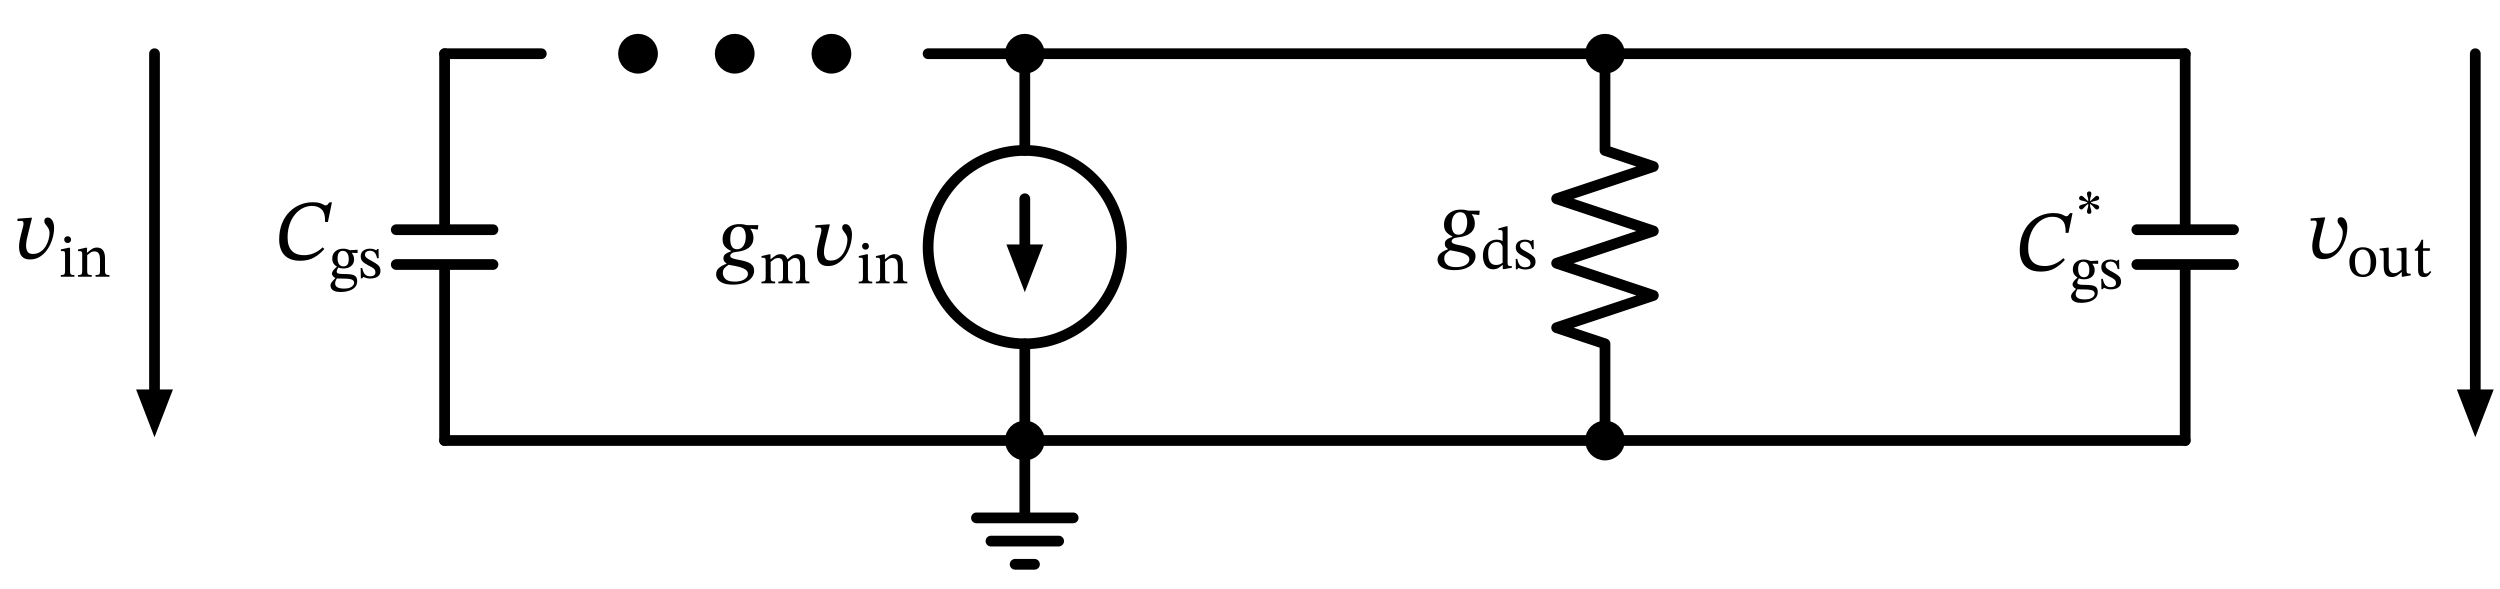 <svg xmlns="http://www.w3.org/2000/svg" xml:lang="en" height="109.64pt" width="465.362pt" viewBox="-82.762 -82.0 465.362 109.64"><circle cx="36.0" cy="-72.0" r="2.7" style="stroke:black;fill:black;stroke-width:2.0;" /><circle cx="54.0" cy="-72.0" r="2.7" style="stroke:black;fill:black;stroke-width:2.0;" /><circle cx="72.0" cy="-72.0" r="2.7" style="stroke:black;fill:black;stroke-width:2.0;" /><circle cx="108.0" cy="-36.0" r="18.0" style="stroke:black;fill:none;stroke-width:2.0;" /><path d="M 0.0,-0.0 L 2.0059714570033646e-15,-32.76 M -9,-32.76 L 9,-32.76 M -9,-39.24 L 9,-39.24 M 2.402757019927107e-15,-39.24 L 4.408728476930472e-15,-72.0" style="stroke:black;fill:none;stroke-width:2.0;stroke-linecap:round;stroke-linejoin:round;" /><path d="M 4.408728476930472e-15,-72.0 L 9,-72.0 L 18,-72.0" style="stroke:black;fill:none;stroke-width:2.0;stroke-linecap:round;stroke-linejoin:round;" /><path d="M 90.0,-72.0 L 99.0,-72.0 L 108.0,-72.0" style="stroke:black;fill:none;stroke-width:2.0;stroke-linecap:round;stroke-linejoin:round;" /><path d="M 108.0,-72.0 L 108.0,-54.0 L 108.0,-54.0 M 108,-18.0 L 108,-18.0 L 108,-0.0" style="stroke:black;fill:none;stroke-width:2.0;stroke-linecap:round;stroke-linejoin:round;" /><path d="M 108.0,-45.0 L 108,-36.0" style="stroke:black;fill:none;stroke-width:2.0;stroke-linecap:round;stroke-linejoin:round;" /><path d="M 108 -29.0 L 105.3 -36.0 L 110.7 -36.0 Z" style="stroke:black;fill:black;stroke-linecap:butt;stroke-linejoin:miter;" /><path d="M 108,-0.0 L 108,14.4 L 99,14.4 L 117,14.4 M 101.7,18.72 L 114.3,18.72 M 106.2,23.04 L 109.8,23.04" style="stroke:black;fill:none;stroke-width:2.0;stroke-linecap:round;stroke-linejoin:round;" /><path d="M 108,-0.0 L 54,-6.613092715395707e-15 L -1.5987211554602254e-14,-1.3226185430791413e-14" style="stroke:black;fill:none;stroke-width:2.0;stroke-linecap:round;stroke-linejoin:round;" /><path d="M 108,-0.0 L 162.0,-0.0 L 216.0,-0.0" style="stroke:black;fill:none;stroke-width:2.0;stroke-linecap:round;stroke-linejoin:round;" /><path d="M 216.0,-0.0 L 216.0,-18.0 L 207.0,-21.0 L 225.0,-27.0 L 207.0,-33.0 L 225.0,-39.0 L 207.0,-45.0 L 225.0,-51 L 216.0,-54.0 L 216.0,-72.0" style="stroke:black;fill:none;stroke-width:2.0;stroke-linecap:round;stroke-linejoin:round;" /><path d="M 216.0,-72.0 L 162.0,-72.0 L 108.0,-72" style="stroke:black;fill:none;stroke-width:2.0;stroke-linecap:round;stroke-linejoin:round;" /><path d="M 216.0,-72.0 L 270.0,-72.0 L 324.0,-72.0" style="stroke:black;fill:none;stroke-width:2.0;stroke-linecap:round;stroke-linejoin:round;" /><path d="M 324.0,-0.0 L 324.0,-32.76 M 315.0,-32.76 L 333.0,-32.76 M 315.0,-39.24 L 333.0,-39.24 M 324.0,-39.24 L 324.0,-72.0" style="stroke:black;fill:none;stroke-width:2.0;stroke-linecap:round;stroke-linejoin:round;" /><path d="M 378.0,-72.0 L 378.0,-36.0 L 378.0,-9.0" style="stroke:black;fill:none;stroke-width:2.0;stroke-linecap:round;stroke-linejoin:round;" /><path d="M 378.0 -2.0 L 375.3 -9.0 L 380.7 -9.0 Z" style="stroke:black;fill:black;stroke-linecap:butt;stroke-linejoin:miter;" /><path d="M 324.0,-0.0 L 270.0,-6.613092715395707e-15 L 216.0,-1.3226185430791413e-14" style="stroke:black;fill:none;stroke-width:2.0;stroke-linecap:round;stroke-linejoin:round;" /><path d="M -54,-72.0 L -54.0,-36.0 L -54,-9.0" style="stroke:black;fill:none;stroke-width:2.0;stroke-linecap:round;stroke-linejoin:round;" /><path d="M -54 -2.0 L -56.7 -9.0 L -51.3 -9.0 Z" style="stroke:black;fill:black;stroke-linecap:butt;stroke-linejoin:miter;" /><g><g><g><path d="M -22.685 -35.956 L -22.685 -35.956 L -22.397 -35.652 Q -23.213 -34.692 -24.285 -34.076 Q -25.357 -33.46 -26.877 -33.46 Q -28.317 -33.46 -29.181 -33.996 Q -30.045 -34.532 -30.421 -35.428 Q -30.797 -36.324 -30.797 -37.38 Q -30.797 -39.06 -30.285 -40.364 Q -29.773 -41.668 -28.885 -42.556 Q -27.997 -43.444 -26.877 -43.9 Q -25.757 -44.356 -24.541 -44.356 Q -23.725 -44.356 -23.269 -44.212 Q -22.813 -44.068 -22.557 -43.916 Q -22.301 -43.764 -22.109 -43.764 Q -21.917 -43.764 -21.773 -43.924 Q -21.629 -44.084 -21.437 -44.34 L -20.973 -44.34 L -21.725 -40.676 L -22.253 -40.676 Q -22.189 -42.276 -22.845 -42.972 Q -23.501 -43.668 -24.685 -43.668 Q -25.613 -43.668 -26.429 -43.244 Q -27.245 -42.82 -27.877 -42.044 Q -28.509 -41.268 -28.869 -40.188 Q -29.229 -39.108 -29.229 -37.78 Q -29.229 -36.18 -28.469 -35.34 Q -27.709 -34.5 -26.125 -34.5 Q -24.285 -34.5 -22.685 -35.956 Z " fill="black" /><path d="M -20.051 -32.337 L -20.051 -32.337 L -20.051 -32.359 Q -20.454 -32.594 -20.684 -32.964 Q -20.914 -33.334 -20.914 -33.882 Q -20.914 -34.722 -20.342 -35.215 Q -19.771 -35.708 -18.886 -35.708 Q -18.517 -35.708 -18.237 -35.641 Q -17.957 -35.574 -17.8 -35.501 Q -17.643 -35.428 -17.643 -35.428 L -16.198 -35.506 L -16.198 -34.902 L -17.251 -34.935 L -17.251 -34.879 Q -17.128 -34.711 -16.988 -34.431 Q -16.848 -34.151 -16.848 -33.726 Q -16.848 -32.942 -17.397 -32.482 Q -17.946 -32.023 -18.83 -32.023 Q -19.099 -32.023 -19.334 -32.068 Q -19.57 -32.113 -19.794 -32.191 Q -19.872 -32.079 -19.978 -31.833 Q -20.085 -31.586 -20.085 -31.441 Q -20.085 -31.194 -19.81 -31.094 Q -19.536 -30.993 -18.763 -30.993 Q -18.058 -30.993 -17.492 -30.926 Q -16.926 -30.858 -16.602 -30.578 Q -16.277 -30.298 -16.277 -29.66 Q -16.277 -29.1 -16.551 -28.714 Q -16.826 -28.327 -17.279 -28.092 Q -17.733 -27.857 -18.276 -27.75 Q -18.819 -27.644 -19.346 -27.644 Q -20.074 -27.644 -20.494 -27.823 Q -20.914 -28.002 -21.082 -28.288 Q -21.25 -28.574 -21.25 -28.876 Q -21.25 -29.156 -21.02 -29.464 Q -20.79 -29.772 -20.342 -30.209 L -20.342 -30.254 Q -20.622 -30.399 -20.796 -30.612 Q -20.97 -30.825 -20.97 -31.06 Q -20.97 -31.362 -20.706 -31.698 Q -20.443 -32.034 -20.051 -32.337 Z M -20.062 -30.164 L -20.062 -30.164 Q -20.242 -29.85 -20.309 -29.643 Q -20.376 -29.436 -20.376 -29.257 Q -20.376 -28.282 -18.696 -28.282 Q -18.035 -28.282 -17.626 -28.45 Q -17.218 -28.618 -17.033 -28.865 Q -16.848 -29.111 -16.848 -29.346 Q -16.848 -29.638 -17.027 -29.8 Q -17.206 -29.962 -17.492 -30.03 Q -17.778 -30.097 -18.097 -30.119 Q -18.416 -30.142 -18.696 -30.142 Q -18.763 -30.142 -18.797 -30.142 Q -19.245 -30.153 -19.491 -30.153 Q -19.738 -30.153 -19.861 -30.158 Q -19.984 -30.164 -20.062 -30.164 Z M -18.965 -35.305 L -18.965 -35.305 Q -19.402 -35.305 -19.665 -34.969 Q -19.928 -34.633 -19.928 -33.927 Q -19.928 -33.21 -19.648 -32.813 Q -19.368 -32.415 -18.819 -32.415 Q -18.394 -32.415 -18.119 -32.706 Q -17.845 -32.998 -17.845 -33.793 Q -17.845 -34.476 -18.136 -34.89 Q -18.427 -35.305 -18.965 -35.305 Z " fill="black" /><path d="M -15.627 -32.113 L -15.627 -32.113 L -15.336 -32.113 Q -15.157 -31.25 -14.81 -30.909 Q -14.462 -30.567 -13.846 -30.567 Q -13.421 -30.567 -13.152 -30.741 Q -12.883 -30.914 -12.883 -31.306 Q -12.883 -31.575 -12.978 -31.754 Q -13.074 -31.934 -13.342 -32.118 Q -13.611 -32.303 -14.138 -32.561 Q -14.899 -32.953 -15.258 -33.317 Q -15.616 -33.681 -15.616 -34.297 Q -15.616 -34.991 -15.118 -35.35 Q -14.619 -35.708 -13.902 -35.708 Q -13.477 -35.708 -13.208 -35.613 Q -12.939 -35.518 -12.726 -35.417 L -12.715 -35.417 L -12.525 -35.652 L -12.301 -35.652 L -12.267 -33.938 L -12.57 -33.938 Q -12.749 -34.734 -13.074 -35.03 Q -13.398 -35.327 -13.914 -35.327 Q -14.294 -35.327 -14.558 -35.148 Q -14.821 -34.969 -14.821 -34.588 Q -14.821 -34.263 -14.518 -34.006 Q -14.216 -33.748 -13.51 -33.39 Q -12.749 -32.986 -12.346 -32.611 Q -11.942 -32.236 -11.942 -31.609 Q -11.942 -31.082 -12.2 -30.763 Q -12.458 -30.444 -12.889 -30.298 Q -13.32 -30.153 -13.824 -30.153 Q -14.306 -30.153 -14.591 -30.254 Q -14.877 -30.354 -15.101 -30.444 L -15.123 -30.444 L -15.358 -30.186 L -15.594 -30.186 Z " fill="black" /></g></g></g><circle cx="108.0" cy="-72.0" r="2.7" style="stroke:black;fill:black;stroke-width:2.0;" /><circle cx="108" cy="-0.0" r="2.7" style="stroke:black;fill:black;stroke-width:2.0;" /><g><g><g><path d="M 58.398 -40.09 L 58.398 -40.09 L 58.302 -39.274 L 56.91 -39.434 L 56.91 -39.386 Q 57.182 -39.082 57.334 -38.626 Q 57.486 -38.17 57.486 -37.754 Q 57.486 -37.034 57.198 -36.546 Q 56.91 -36.058 56.446 -35.762 Q 55.982 -35.466 55.422 -35.314 Q 54.862 -35.162 54.334 -35.114 Q 53.694 -35.05 53.43 -34.842 Q 53.166 -34.634 53.166 -34.41 Q 53.166 -34.122 53.486 -33.97 Q 53.806 -33.818 54.31 -33.722 Q 54.814 -33.626 55.39 -33.506 Q 55.966 -33.386 56.47 -33.178 Q 56.974 -32.97 57.294 -32.594 Q 57.614 -32.218 57.614 -31.594 Q 57.614 -30.906 57.166 -30.322 Q 56.718 -29.738 55.838 -29.378 Q 54.958 -29.018 53.678 -29.018 Q 52.526 -29.018 51.838 -29.298 Q 51.15 -29.578 50.846 -30.018 Q 50.542 -30.458 50.542 -30.938 Q 50.542 -31.706 51.134 -32.178 Q 51.726 -32.65 52.478 -32.89 L 52.478 -32.954 Q 52.27 -33.082 52.086 -33.314 Q 51.902 -33.546 51.902 -33.914 Q 51.902 -34.314 52.11 -34.554 Q 52.318 -34.794 52.646 -34.946 Q 52.974 -35.098 53.294 -35.21 L 53.294 -35.306 Q 52.67 -35.578 52.206 -36.074 Q 51.742 -36.57 51.742 -37.482 Q 51.742 -38.314 52.142 -38.946 Q 52.542 -39.578 53.238 -39.93 Q 53.934 -40.282 54.798 -40.282 Q 55.374 -40.282 55.67 -40.226 Q 55.966 -40.17 56.254 -40.09 Z M 56.462 -31.002 L 56.462 -31.002 Q 56.462 -31.482 56.062 -31.778 Q 55.662 -32.074 55.07 -32.25 Q 54.478 -32.426 53.878 -32.53 Q 53.278 -32.634 52.862 -32.714 Q 52.462 -32.458 52.126 -32.13 Q 51.79 -31.802 51.79 -31.178 Q 51.79 -30.538 52.286 -30.058 Q 52.782 -29.578 53.998 -29.578 Q 55.15 -29.578 55.806 -30.002 Q 56.462 -30.426 56.462 -31.002 Z M 56.062 -37.93 L 56.062 -37.93 Q 56.062 -38.73 55.758 -39.266 Q 55.454 -39.802 54.75 -39.802 Q 54.062 -39.802 53.614 -39.226 Q 53.166 -38.65 53.166 -37.482 Q 53.166 -36.65 53.454 -36.13 Q 53.742 -35.61 54.43 -35.61 Q 55.23 -35.61 55.646 -36.282 Q 56.062 -36.954 56.062 -37.93 Z " fill="black" /><path d="M 60.694 -33.256 L 60.694 -33.256 L 60.694 -30.344 Q 60.694 -29.874 60.857 -29.728 Q 61.019 -29.583 61.534 -29.583 L 61.534 -29.258 L 58.981 -29.258 L 58.981 -29.583 Q 59.339 -29.583 59.502 -29.644 Q 59.664 -29.706 59.714 -29.88 Q 59.765 -30.053 59.765 -30.389 L 59.765 -33.525 Q 59.765 -33.828 59.647 -33.928 Q 59.53 -34.029 59.294 -34.029 Q 59.171 -34.029 59.082 -34.018 Q 58.992 -34.007 58.992 -34.007 L 58.992 -34.332 L 60.392 -34.656 L 60.661 -34.656 L 60.661 -33.749 L 60.706 -33.749 Q 61.165 -34.141 61.59 -34.416 Q 62.016 -34.69 62.587 -34.69 Q 63.069 -34.69 63.366 -34.427 Q 63.662 -34.164 63.83 -33.76 L 63.875 -33.76 Q 64.334 -34.22 64.771 -34.455 Q 65.208 -34.69 65.656 -34.69 Q 66.317 -34.69 66.709 -34.276 Q 67.101 -33.861 67.101 -32.842 L 67.101 -30.557 Q 67.101 -30.21 67.14 -29.992 Q 67.179 -29.773 67.353 -29.678 Q 67.526 -29.583 67.907 -29.583 L 67.907 -29.258 L 65.376 -29.258 L 65.376 -29.583 Q 65.757 -29.583 65.925 -29.684 Q 66.093 -29.784 66.132 -30.003 Q 66.171 -30.221 66.171 -30.557 L 66.171 -32.708 Q 66.171 -33.223 66.042 -33.492 Q 65.914 -33.76 65.695 -33.867 Q 65.477 -33.973 65.208 -33.973 Q 64.861 -33.973 64.53 -33.744 Q 64.2 -33.514 63.92 -33.279 L 63.92 -30.557 Q 63.92 -30.176 63.97 -29.964 Q 64.021 -29.751 64.2 -29.667 Q 64.379 -29.583 64.782 -29.583 L 64.782 -29.258 L 62.128 -29.258 L 62.128 -29.583 Q 62.531 -29.583 62.71 -29.661 Q 62.89 -29.74 62.94 -29.952 Q 62.99 -30.165 62.99 -30.557 L 62.99 -32.775 Q 62.99 -33.492 62.738 -33.732 Q 62.486 -33.973 62.094 -33.973 Q 61.658 -33.973 61.299 -33.727 Q 60.941 -33.48 60.694 -33.256 Z " fill="black" /><path d="M 71.365 -40.234 L 71.365 -40.234 L 71.717 -40.234 L 70.965 -37.162 Q 70.853 -36.746 70.733 -36.162 Q 70.613 -35.578 70.613 -35.034 Q 70.613 -34.41 70.869 -33.954 Q 71.125 -33.498 71.861 -33.498 Q 72.677 -33.498 73.269 -33.89 Q 73.861 -34.282 74.237 -34.89 Q 74.613 -35.498 74.797 -36.17 Q 74.981 -36.842 74.981 -37.402 Q 74.981 -37.818 74.837 -38.122 Q 74.693 -38.426 74.493 -38.666 Q 74.293 -38.906 74.149 -39.13 Q 74.005 -39.354 74.005 -39.61 Q 74.005 -39.93 74.181 -40.106 Q 74.357 -40.282 74.613 -40.282 Q 75.157 -40.282 75.493 -39.738 Q 75.829 -39.194 75.829 -38.346 Q 75.829 -37.61 75.645 -36.802 Q 75.461 -35.994 75.093 -35.226 Q 74.725 -34.458 74.181 -33.834 Q 73.637 -33.21 72.933 -32.842 Q 72.229 -32.474 71.365 -32.474 Q 70.565 -32.474 70.117 -32.794 Q 69.669 -33.114 69.485 -33.642 Q 69.301 -34.17 69.301 -34.778 Q 69.301 -35.354 69.413 -35.962 Q 69.525 -36.57 69.653 -37.066 L 69.973 -38.282 Q 70.005 -38.41 70.069 -38.666 Q 70.133 -38.922 70.133 -39.162 Q 70.133 -39.37 70.053 -39.514 Q 69.973 -39.658 69.749 -39.658 Q 69.557 -39.658 69.285 -39.634 Q 69.013 -39.61 69.013 -39.61 L 69.013 -40.058 Z " fill="black" /><path d="M 79.603 -29.572 L 79.603 -29.572 L 79.603 -29.258 L 77.083 -29.258 L 77.083 -29.572 Q 77.464 -29.572 77.626 -29.644 Q 77.789 -29.717 77.828 -29.896 Q 77.867 -30.076 77.867 -30.389 L 77.867 -33.514 Q 77.867 -33.872 77.744 -33.956 Q 77.621 -34.04 77.374 -34.04 Q 77.262 -34.04 77.178 -34.029 Q 77.094 -34.018 77.094 -34.018 L 77.094 -34.343 L 78.506 -34.656 L 78.797 -34.656 L 78.797 -30.389 Q 78.797 -30.064 78.842 -29.885 Q 78.886 -29.706 79.06 -29.639 Q 79.234 -29.572 79.603 -29.572 Z M 78.349 -36.796 L 78.349 -36.796 Q 78.64 -36.796 78.814 -36.611 Q 78.987 -36.426 78.987 -36.168 Q 78.987 -35.911 78.814 -35.72 Q 78.64 -35.53 78.349 -35.53 Q 78.069 -35.53 77.89 -35.72 Q 77.71 -35.911 77.71 -36.168 Q 77.71 -36.426 77.884 -36.611 Q 78.058 -36.796 78.349 -36.796 Z " fill="black" /><path d="M 85.304 -32.696 L 85.304 -32.696 L 85.304 -30.389 Q 85.304 -30.076 85.354 -29.896 Q 85.405 -29.717 85.584 -29.644 Q 85.763 -29.572 86.133 -29.572 L 86.133 -29.258 L 83.546 -29.258 L 83.546 -29.572 Q 83.949 -29.572 84.122 -29.644 Q 84.296 -29.717 84.335 -29.896 Q 84.374 -30.076 84.374 -30.389 L 84.374 -32.416 Q 84.374 -33.088 84.223 -33.424 Q 84.072 -33.76 83.837 -33.867 Q 83.602 -33.973 83.344 -33.973 Q 82.896 -33.973 82.571 -33.732 Q 82.246 -33.492 81.989 -33.268 L 81.989 -30.389 Q 81.989 -30.076 82.034 -29.896 Q 82.078 -29.717 82.258 -29.644 Q 82.437 -29.572 82.84 -29.572 L 82.84 -29.258 L 80.275 -29.258 L 80.275 -29.572 Q 80.656 -29.572 80.818 -29.644 Q 80.981 -29.717 81.02 -29.896 Q 81.059 -30.076 81.059 -30.389 L 81.059 -33.536 Q 81.059 -33.839 80.936 -33.934 Q 80.813 -34.029 80.589 -34.029 Q 80.443 -34.029 80.365 -34.018 Q 80.286 -34.007 80.286 -34.007 L 80.286 -34.332 L 81.709 -34.656 L 81.966 -34.656 L 81.955 -33.749 L 82 -33.749 Q 82.459 -34.152 82.868 -34.421 Q 83.277 -34.69 83.803 -34.69 Q 84.565 -34.69 84.934 -34.175 Q 85.304 -33.66 85.304 -32.696 Z " fill="black" /></g></g></g><circle cx="216.0" cy="-0.0" r="2.7" style="stroke:black;fill:black;stroke-width:2.0;" /><circle cx="216.0" cy="-72.0" r="2.7" style="stroke:black;fill:black;stroke-width:2.0;" /><g><g><g><path d="M 192.683 -42.79 L 192.683 -42.79 L 192.587 -41.974 L 191.195 -42.134 L 191.195 -42.086 Q 191.467 -41.782 191.619 -41.326 Q 191.771 -40.87 191.771 -40.454 Q 191.771 -39.734 191.483 -39.246 Q 191.195 -38.758 190.731 -38.462 Q 190.267 -38.166 189.707 -38.014 Q 189.147 -37.862 188.619 -37.814 Q 187.979 -37.75 187.715 -37.542 Q 187.451 -37.334 187.451 -37.11 Q 187.451 -36.822 187.771 -36.67 Q 188.091 -36.518 188.595 -36.422 Q 189.099 -36.326 189.675 -36.206 Q 190.251 -36.086 190.755 -35.878 Q 191.259 -35.67 191.579 -35.294 Q 191.899 -34.918 191.899 -34.294 Q 191.899 -33.606 191.451 -33.022 Q 191.003 -32.438 190.123 -32.078 Q 189.243 -31.718 187.963 -31.718 Q 186.811 -31.718 186.123 -31.998 Q 185.435 -32.278 185.131 -32.718 Q 184.827 -33.158 184.827 -33.638 Q 184.827 -34.406 185.419 -34.878 Q 186.011 -35.35 186.763 -35.59 L 186.763 -35.654 Q 186.555 -35.782 186.371 -36.014 Q 186.187 -36.246 186.187 -36.614 Q 186.187 -37.014 186.395 -37.254 Q 186.603 -37.494 186.931 -37.646 Q 187.259 -37.798 187.579 -37.91 L 187.579 -38.006 Q 186.955 -38.278 186.491 -38.774 Q 186.027 -39.27 186.027 -40.182 Q 186.027 -41.014 186.427 -41.646 Q 186.827 -42.278 187.523 -42.63 Q 188.219 -42.982 189.083 -42.982 Q 189.659 -42.982 189.955 -42.926 Q 190.251 -42.87 190.539 -42.79 Z M 190.747 -33.702 L 190.747 -33.702 Q 190.747 -34.182 190.347 -34.478 Q 189.947 -34.774 189.355 -34.95 Q 188.763 -35.126 188.163 -35.23 Q 187.563 -35.334 187.147 -35.414 Q 186.747 -35.158 186.411 -34.83 Q 186.075 -34.502 186.075 -33.878 Q 186.075 -33.238 186.571 -32.758 Q 187.067 -32.278 188.283 -32.278 Q 189.435 -32.278 190.091 -32.702 Q 190.747 -33.126 190.747 -33.702 Z M 190.347 -40.63 L 190.347 -40.63 Q 190.347 -41.43 190.043 -41.966 Q 189.739 -42.502 189.035 -42.502 Q 188.347 -42.502 187.899 -41.926 Q 187.451 -41.35 187.451 -40.182 Q 187.451 -39.35 187.739 -38.83 Q 188.027 -38.31 188.715 -38.31 Q 189.515 -38.31 189.931 -38.982 Q 190.347 -39.654 190.347 -40.63 Z " fill="black" /><path d="M 198.664 -32.16 L 198.664 -32.16 L 197.23 -31.902 L 196.973 -31.902 L 196.973 -32.675 L 196.928 -32.675 Q 196.614 -32.395 196.183 -32.132 Q 195.752 -31.868 195.192 -31.868 Q 194.565 -31.868 194.134 -32.204 Q 193.702 -32.54 193.49 -33.117 Q 193.277 -33.694 193.277 -34.411 Q 193.277 -35.34 193.624 -36.007 Q 193.971 -36.673 194.559 -37.032 Q 195.147 -37.39 195.853 -37.39 Q 196.133 -37.39 196.407 -37.328 Q 196.682 -37.267 196.939 -37.121 L 196.939 -38.588 Q 196.939 -38.958 196.855 -39.07 Q 196.771 -39.182 196.446 -39.182 Q 196.368 -39.182 196.262 -39.171 Q 196.155 -39.16 196.155 -39.16 L 196.155 -39.473 L 197.566 -39.865 L 197.869 -39.865 L 197.869 -33.156 Q 197.869 -32.72 197.992 -32.591 Q 198.115 -32.462 198.429 -32.462 L 198.664 -32.462 Z M 196.939 -33.089 L 196.939 -33.089 L 196.939 -36.046 Q 196.872 -36.393 196.614 -36.668 Q 196.357 -36.942 195.83 -36.942 Q 195.125 -36.942 194.688 -36.427 Q 194.251 -35.912 194.251 -34.848 Q 194.251 -33.694 194.626 -33.184 Q 195.002 -32.675 195.718 -32.675 Q 196.11 -32.675 196.379 -32.781 Q 196.648 -32.888 196.939 -33.089 Z " fill="black" /><path d="M 199.381 -33.795 L 199.381 -33.795 L 199.672 -33.795 Q 199.851 -32.932 200.198 -32.591 Q 200.546 -32.249 201.162 -32.249 Q 201.587 -32.249 201.856 -32.423 Q 202.125 -32.596 202.125 -32.988 Q 202.125 -33.257 202.03 -33.436 Q 201.934 -33.616 201.666 -33.8 Q 201.397 -33.985 200.87 -34.243 Q 200.109 -34.635 199.75 -34.999 Q 199.392 -35.363 199.392 -35.979 Q 199.392 -36.673 199.89 -37.032 Q 200.389 -37.39 201.106 -37.39 Q 201.531 -37.39 201.8 -37.295 Q 202.069 -37.2 202.282 -37.099 L 202.293 -37.099 L 202.483 -37.334 L 202.707 -37.334 L 202.741 -35.62 L 202.438 -35.62 Q 202.259 -36.416 201.934 -36.712 Q 201.61 -37.009 201.094 -37.009 Q 200.714 -37.009 200.45 -36.83 Q 200.187 -36.651 200.187 -36.27 Q 200.187 -35.945 200.49 -35.688 Q 200.792 -35.43 201.498 -35.072 Q 202.259 -34.668 202.662 -34.293 Q 203.066 -33.918 203.066 -33.291 Q 203.066 -32.764 202.808 -32.445 Q 202.55 -32.126 202.119 -31.98 Q 201.688 -31.835 201.184 -31.835 Q 200.702 -31.835 200.417 -31.936 Q 200.131 -32.036 199.907 -32.126 L 199.885 -32.126 L 199.65 -31.868 L 199.414 -31.868 Z " fill="black" /></g></g></g><g><g><g><path d="M 301.315 -33.938 L 301.315 -33.938 L 301.603 -33.634 Q 300.787 -32.674 299.715 -32.058 Q 298.643 -31.442 297.123 -31.442 Q 295.683 -31.442 294.819 -31.978 Q 293.955 -32.514 293.579 -33.41 Q 293.203 -34.306 293.203 -35.362 Q 293.203 -37.042 293.715 -38.346 Q 294.227 -39.65 295.115 -40.538 Q 296.003 -41.426 297.123 -41.882 Q 298.243 -42.338 299.459 -42.338 Q 300.275 -42.338 300.731 -42.194 Q 301.187 -42.05 301.443 -41.898 Q 301.699 -41.746 301.891 -41.746 Q 302.083 -41.746 302.227 -41.906 Q 302.371 -42.066 302.563 -42.322 L 303.027 -42.322 L 302.275 -38.658 L 301.747 -38.658 Q 301.811 -40.258 301.155 -40.954 Q 300.499 -41.65 299.315 -41.65 Q 298.387 -41.65 297.571 -41.226 Q 296.755 -40.802 296.123 -40.026 Q 295.491 -39.25 295.131 -38.17 Q 294.771 -37.09 294.771 -35.762 Q 294.771 -34.162 295.531 -33.322 Q 296.291 -32.482 297.875 -32.482 Q 299.715 -32.482 301.315 -33.938 Z " fill="black" /><path d="M 303.949 -30.318 L 303.949 -30.318 L 303.949 -30.341 Q 303.546 -30.576 303.316 -30.946 Q 303.086 -31.315 303.086 -31.864 Q 303.086 -32.704 303.658 -33.197 Q 304.229 -33.69 305.114 -33.69 Q 305.483 -33.69 305.763 -33.622 Q 306.043 -33.555 306.2 -33.482 Q 306.357 -33.41 306.357 -33.41 L 307.802 -33.488 L 307.802 -32.883 L 306.749 -32.917 L 306.749 -32.861 Q 306.872 -32.693 307.012 -32.413 Q 307.152 -32.133 307.152 -31.707 Q 307.152 -30.923 306.603 -30.464 Q 306.054 -30.005 305.17 -30.005 Q 304.901 -30.005 304.666 -30.05 Q 304.43 -30.094 304.206 -30.173 Q 304.128 -30.061 304.022 -29.814 Q 303.915 -29.568 303.915 -29.422 Q 303.915 -29.176 304.19 -29.075 Q 304.464 -28.974 305.237 -28.974 Q 305.942 -28.974 306.508 -28.907 Q 307.074 -28.84 307.398 -28.56 Q 307.723 -28.28 307.723 -27.642 Q 307.723 -27.082 307.449 -26.695 Q 307.174 -26.309 306.721 -26.074 Q 306.267 -25.838 305.724 -25.732 Q 305.181 -25.626 304.654 -25.626 Q 303.926 -25.626 303.506 -25.805 Q 303.086 -25.984 302.918 -26.27 Q 302.75 -26.555 302.75 -26.858 Q 302.75 -27.138 302.98 -27.446 Q 303.21 -27.754 303.658 -28.19 L 303.658 -28.235 Q 303.378 -28.381 303.204 -28.594 Q 303.03 -28.806 303.03 -29.042 Q 303.03 -29.344 303.294 -29.68 Q 303.557 -30.016 303.949 -30.318 Z M 303.938 -28.146 L 303.938 -28.146 Q 303.758 -27.832 303.691 -27.625 Q 303.624 -27.418 303.624 -27.238 Q 303.624 -26.264 305.304 -26.264 Q 305.965 -26.264 306.374 -26.432 Q 306.782 -26.6 306.967 -26.846 Q 307.152 -27.093 307.152 -27.328 Q 307.152 -27.619 306.973 -27.782 Q 306.794 -27.944 306.508 -28.011 Q 306.222 -28.078 305.903 -28.101 Q 305.584 -28.123 305.304 -28.123 Q 305.237 -28.123 305.203 -28.123 Q 304.755 -28.134 304.509 -28.134 Q 304.262 -28.134 304.139 -28.14 Q 304.016 -28.146 303.938 -28.146 Z M 305.035 -33.286 L 305.035 -33.286 Q 304.598 -33.286 304.335 -32.95 Q 304.072 -32.614 304.072 -31.909 Q 304.072 -31.192 304.352 -30.794 Q 304.632 -30.397 305.181 -30.397 Q 305.606 -30.397 305.881 -30.688 Q 306.155 -30.979 306.155 -31.774 Q 306.155 -32.458 305.864 -32.872 Q 305.573 -33.286 305.035 -33.286 Z " fill="black" /><path d="M 308.373 -30.094 L 308.373 -30.094 L 308.664 -30.094 Q 308.843 -29.232 309.19 -28.89 Q 309.538 -28.549 310.154 -28.549 Q 310.579 -28.549 310.848 -28.722 Q 311.117 -28.896 311.117 -29.288 Q 311.117 -29.557 311.022 -29.736 Q 310.926 -29.915 310.658 -30.1 Q 310.389 -30.285 309.862 -30.542 Q 309.101 -30.934 308.742 -31.298 Q 308.384 -31.662 308.384 -32.278 Q 308.384 -32.973 308.882 -33.331 Q 309.381 -33.69 310.098 -33.69 Q 310.523 -33.69 310.792 -33.594 Q 311.061 -33.499 311.274 -33.398 L 311.285 -33.398 L 311.475 -33.634 L 311.699 -33.634 L 311.733 -31.92 L 311.43 -31.92 Q 311.251 -32.715 310.926 -33.012 Q 310.602 -33.309 310.086 -33.309 Q 309.706 -33.309 309.442 -33.13 Q 309.179 -32.95 309.179 -32.57 Q 309.179 -32.245 309.482 -31.987 Q 309.784 -31.73 310.49 -31.371 Q 311.251 -30.968 311.654 -30.593 Q 312.058 -30.218 312.058 -29.59 Q 312.058 -29.064 311.8 -28.745 Q 311.542 -28.426 311.111 -28.28 Q 310.68 -28.134 310.176 -28.134 Q 309.694 -28.134 309.409 -28.235 Q 309.123 -28.336 308.899 -28.426 L 308.877 -28.426 L 308.642 -28.168 L 308.406 -28.168 Z " fill="black" /><path d="M 306.291 -44.762 L 306.291 -44.762 L 306.291 -44.526 L 306.47 -44.672 Q 306.627 -44.806 306.829 -45.014 Q 307.03 -45.221 307.226 -45.389 Q 307.422 -45.557 307.579 -45.557 Q 307.747 -45.557 307.87 -45.422 Q 307.994 -45.288 307.994 -45.109 Q 307.994 -44.907 307.842 -44.806 Q 307.691 -44.706 307.467 -44.65 Q 307.243 -44.594 307.008 -44.543 Q 306.773 -44.493 306.594 -44.403 L 306.426 -44.302 L 306.426 -44.28 L 306.616 -44.179 Q 306.795 -44.09 307.03 -44.034 Q 307.266 -43.978 307.484 -43.91 Q 307.702 -43.843 307.848 -43.737 Q 307.994 -43.63 307.994 -43.429 Q 307.994 -43.261 307.87 -43.132 Q 307.747 -43.003 307.579 -43.003 Q 307.4 -43.003 307.215 -43.182 Q 307.03 -43.362 306.846 -43.58 Q 306.661 -43.798 306.482 -43.91 L 306.291 -44.034 L 306.291 -43.798 Q 306.291 -43.53 306.414 -43.182 Q 306.538 -42.835 306.538 -42.578 Q 306.538 -42.387 306.414 -42.286 Q 306.291 -42.186 306.134 -42.186 Q 305.989 -42.186 305.854 -42.286 Q 305.72 -42.387 305.72 -42.589 Q 305.72 -42.846 305.838 -43.188 Q 305.955 -43.53 305.955 -43.798 L 305.955 -44.022 L 305.944 -44.034 L 305.754 -43.91 Q 305.664 -43.854 305.563 -43.748 Q 305.462 -43.642 305.35 -43.53 Q 305.171 -43.339 304.992 -43.171 Q 304.813 -43.003 304.656 -43.003 Q 304.488 -43.003 304.365 -43.149 Q 304.242 -43.294 304.242 -43.44 Q 304.242 -43.63 304.393 -43.737 Q 304.544 -43.843 304.768 -43.905 Q 304.992 -43.966 305.227 -44.022 Q 305.462 -44.078 305.63 -44.179 L 305.81 -44.28 L 305.81 -44.302 L 305.653 -44.403 Q 305.485 -44.493 305.25 -44.543 Q 305.014 -44.594 304.779 -44.65 Q 304.544 -44.706 304.393 -44.806 Q 304.242 -44.907 304.242 -45.098 Q 304.242 -45.254 304.365 -45.406 Q 304.488 -45.557 304.656 -45.557 Q 304.813 -45.557 305.014 -45.389 Q 305.216 -45.221 305.418 -45.008 Q 305.619 -44.795 305.776 -44.672 L 305.944 -44.538 L 305.955 -44.549 L 305.955 -44.762 Q 305.955 -45.03 305.838 -45.378 Q 305.72 -45.725 305.72 -45.971 Q 305.72 -46.184 305.854 -46.279 Q 305.989 -46.374 306.134 -46.374 Q 306.291 -46.374 306.414 -46.279 Q 306.538 -46.184 306.538 -45.982 Q 306.538 -45.814 306.476 -45.596 Q 306.414 -45.378 306.353 -45.159 Q 306.291 -44.941 306.291 -44.762 Z " fill="black" /></g></g></g><g><g><g><path d="M 349.715 -41.52 L 349.715 -41.52 L 350.067 -41.52 L 349.315 -38.448 Q 349.203 -38.032 349.083 -37.448 Q 348.963 -36.864 348.963 -36.32 Q 348.963 -35.696 349.219 -35.24 Q 349.475 -34.784 350.211 -34.784 Q 351.027 -34.784 351.619 -35.176 Q 352.211 -35.568 352.587 -36.176 Q 352.963 -36.784 353.147 -37.456 Q 353.331 -38.128 353.331 -38.688 Q 353.331 -39.104 353.187 -39.408 Q 353.043 -39.712 352.843 -39.952 Q 352.643 -40.192 352.499 -40.416 Q 352.355 -40.64 352.355 -40.896 Q 352.355 -41.216 352.531 -41.392 Q 352.707 -41.568 352.963 -41.568 Q 353.507 -41.568 353.843 -41.024 Q 354.179 -40.48 354.179 -39.632 Q 354.179 -38.896 353.995 -38.088 Q 353.811 -37.28 353.443 -36.512 Q 353.075 -35.744 352.531 -35.12 Q 351.987 -34.496 351.283 -34.128 Q 350.579 -33.76 349.715 -33.76 Q 348.915 -33.76 348.467 -34.08 Q 348.019 -34.4 347.835 -34.928 Q 347.651 -35.456 347.651 -36.064 Q 347.651 -36.64 347.763 -37.248 Q 347.875 -37.856 348.003 -38.352 L 348.323 -39.568 Q 348.355 -39.696 348.419 -39.952 Q 348.483 -40.208 348.483 -40.448 Q 348.483 -40.656 348.403 -40.8 Q 348.323 -40.944 348.099 -40.944 Q 347.907 -40.944 347.635 -40.92 Q 347.363 -40.896 347.363 -40.896 L 347.363 -41.344 Z " fill="black" /><path d="M 357.069 -35.976 L 357.069 -35.976 Q 358.222 -35.976 358.889 -35.259 Q 359.555 -34.542 359.555 -33.299 Q 359.555 -32.358 359.236 -31.72 Q 358.917 -31.082 358.357 -30.757 Q 357.797 -30.432 357.069 -30.432 Q 355.893 -30.432 355.226 -31.166 Q 354.56 -31.899 354.56 -33.254 Q 354.56 -34.072 354.874 -34.682 Q 355.187 -35.293 355.753 -35.634 Q 356.318 -35.976 357.069 -35.976 Z M 357.024 -35.55 L 357.024 -35.55 Q 356.386 -35.55 355.994 -35.013 Q 355.602 -34.475 355.602 -33.4 Q 355.602 -32.067 355.999 -31.468 Q 356.397 -30.869 357.114 -30.88 Q 357.573 -30.88 357.886 -31.093 Q 358.2 -31.306 358.362 -31.821 Q 358.525 -32.336 358.525 -33.243 Q 358.525 -34.274 358.15 -34.912 Q 357.774 -35.55 357.024 -35.55 Z " fill="black" /><path d="M 365.984 -31.048 L 365.984 -31.048 L 365.984 -30.746 L 364.562 -30.488 L 364.315 -30.488 L 364.315 -31.35 L 364.259 -31.35 Q 363.811 -30.914 363.386 -30.673 Q 362.96 -30.432 362.422 -30.432 Q 361.728 -30.432 361.342 -30.886 Q 360.955 -31.339 360.955 -32.482 L 360.955 -34.755 Q 360.955 -35.214 360.804 -35.31 Q 360.653 -35.405 360.194 -35.416 L 360.194 -35.73 L 361.638 -35.898 L 361.885 -35.898 L 361.885 -32.627 Q 361.885 -31.776 362.17 -31.462 Q 362.456 -31.149 362.893 -31.149 Q 363.318 -31.149 363.626 -31.339 Q 363.934 -31.53 364.27 -31.821 L 364.27 -34.766 Q 364.27 -35.214 364.086 -35.315 Q 363.901 -35.416 363.363 -35.416 L 363.363 -35.73 L 364.931 -35.898 L 365.2 -35.898 L 365.2 -31.787 Q 365.2 -31.294 365.334 -31.171 Q 365.469 -31.048 365.872 -31.048 Z " fill="black" /><path d="M 369.602 -31.552 L 369.602 -31.552 L 369.814 -31.373 Q 369.602 -31.07 369.417 -30.863 Q 369.232 -30.656 369.008 -30.544 Q 368.784 -30.432 368.426 -30.432 Q 367.866 -30.432 367.608 -30.762 Q 367.35 -31.093 367.35 -31.843 L 367.35 -35.315 L 366.734 -35.315 L 366.734 -35.573 Q 367.126 -35.819 367.412 -36.239 Q 367.698 -36.659 368 -37.376 L 368.291 -37.376 L 368.28 -35.786 L 369.546 -35.786 L 369.546 -35.315 L 368.28 -35.315 L 368.28 -32.157 Q 368.28 -31.563 368.386 -31.328 Q 368.493 -31.093 368.818 -31.093 Q 369.086 -31.093 369.238 -31.205 Q 369.389 -31.317 369.602 -31.552 Z " fill="black" /></g></g></g><g><g><g><path d="M -77.155 -41.464 L -77.155 -41.464 L -76.803 -41.464 L -77.555 -38.392 Q -77.667 -37.976 -77.787 -37.392 Q -77.907 -36.808 -77.907 -36.264 Q -77.907 -35.64 -77.651 -35.184 Q -77.395 -34.728 -76.659 -34.728 Q -75.843 -34.728 -75.251 -35.12 Q -74.659 -35.512 -74.283 -36.12 Q -73.907 -36.728 -73.723 -37.4 Q -73.539 -38.072 -73.539 -38.632 Q -73.539 -39.048 -73.683 -39.352 Q -73.827 -39.656 -74.027 -39.896 Q -74.227 -40.136 -74.371 -40.36 Q -74.515 -40.584 -74.515 -40.84 Q -74.515 -41.16 -74.339 -41.336 Q -74.163 -41.512 -73.907 -41.512 Q -73.363 -41.512 -73.027 -40.968 Q -72.691 -40.424 -72.691 -39.576 Q -72.691 -38.84 -72.875 -38.032 Q -73.059 -37.224 -73.427 -36.456 Q -73.795 -35.688 -74.339 -35.064 Q -74.883 -34.44 -75.587 -34.072 Q -76.291 -33.704 -77.155 -33.704 Q -77.955 -33.704 -78.403 -34.024 Q -78.851 -34.344 -79.035 -34.872 Q -79.219 -35.4 -79.219 -36.008 Q -79.219 -36.584 -79.107 -37.192 Q -78.995 -37.8 -78.867 -38.296 L -78.547 -39.512 Q -78.515 -39.64 -78.451 -39.896 Q -78.387 -40.152 -78.387 -40.392 Q -78.387 -40.6 -78.467 -40.744 Q -78.547 -40.888 -78.771 -40.888 Q -78.963 -40.888 -79.235 -40.864 Q -79.507 -40.84 -79.507 -40.84 L -79.507 -41.288 Z " fill="black" /><path d="M -68.917 -30.802 L -68.917 -30.802 L -68.917 -30.488 L -71.437 -30.488 L -71.437 -30.802 Q -71.056 -30.802 -70.894 -30.874 Q -70.731 -30.947 -70.692 -31.126 Q -70.653 -31.306 -70.653 -31.619 L -70.653 -34.744 Q -70.653 -35.102 -70.776 -35.186 Q -70.899 -35.27 -71.146 -35.27 Q -71.258 -35.27 -71.342 -35.259 Q -71.426 -35.248 -71.426 -35.248 L -71.426 -35.573 L -70.014 -35.886 L -69.723 -35.886 L -69.723 -31.619 Q -69.723 -31.294 -69.678 -31.115 Q -69.634 -30.936 -69.46 -30.869 Q -69.286 -30.802 -68.917 -30.802 Z M -70.171 -38.026 L -70.171 -38.026 Q -69.88 -38.026 -69.706 -37.841 Q -69.533 -37.656 -69.533 -37.398 Q -69.533 -37.141 -69.706 -36.95 Q -69.88 -36.76 -70.171 -36.76 Q -70.451 -36.76 -70.63 -36.95 Q -70.81 -37.141 -70.81 -37.398 Q -70.81 -37.656 -70.636 -37.841 Q -70.462 -38.026 -70.171 -38.026 Z " fill="black" /><path d="M -63.216 -33.926 L -63.216 -33.926 L -63.216 -31.619 Q -63.216 -31.306 -63.166 -31.126 Q -63.115 -30.947 -62.936 -30.874 Q -62.757 -30.802 -62.387 -30.802 L -62.387 -30.488 L -64.974 -30.488 L -64.974 -30.802 Q -64.571 -30.802 -64.398 -30.874 Q -64.224 -30.947 -64.185 -31.126 Q -64.146 -31.306 -64.146 -31.619 L -64.146 -33.646 Q -64.146 -34.318 -64.297 -34.654 Q -64.448 -34.99 -64.683 -35.097 Q -64.918 -35.203 -65.176 -35.203 Q -65.624 -35.203 -65.949 -34.962 Q -66.274 -34.722 -66.531 -34.498 L -66.531 -31.619 Q -66.531 -31.306 -66.486 -31.126 Q -66.442 -30.947 -66.262 -30.874 Q -66.083 -30.802 -65.68 -30.802 L -65.68 -30.488 L -68.245 -30.488 L -68.245 -30.802 Q -67.864 -30.802 -67.702 -30.874 Q -67.539 -30.947 -67.5 -31.126 Q -67.461 -31.306 -67.461 -31.619 L -67.461 -34.766 Q -67.461 -35.069 -67.584 -35.164 Q -67.707 -35.259 -67.931 -35.259 Q -68.077 -35.259 -68.155 -35.248 Q -68.234 -35.237 -68.234 -35.237 L -68.234 -35.562 L -66.811 -35.886 L -66.554 -35.886 L -66.565 -34.979 L -66.52 -34.979 Q -66.061 -35.382 -65.652 -35.651 Q -65.243 -35.92 -64.717 -35.92 Q -63.955 -35.92 -63.586 -35.405 Q -63.216 -34.89 -63.216 -33.926 Z " fill="black" /></g></g></g></svg>